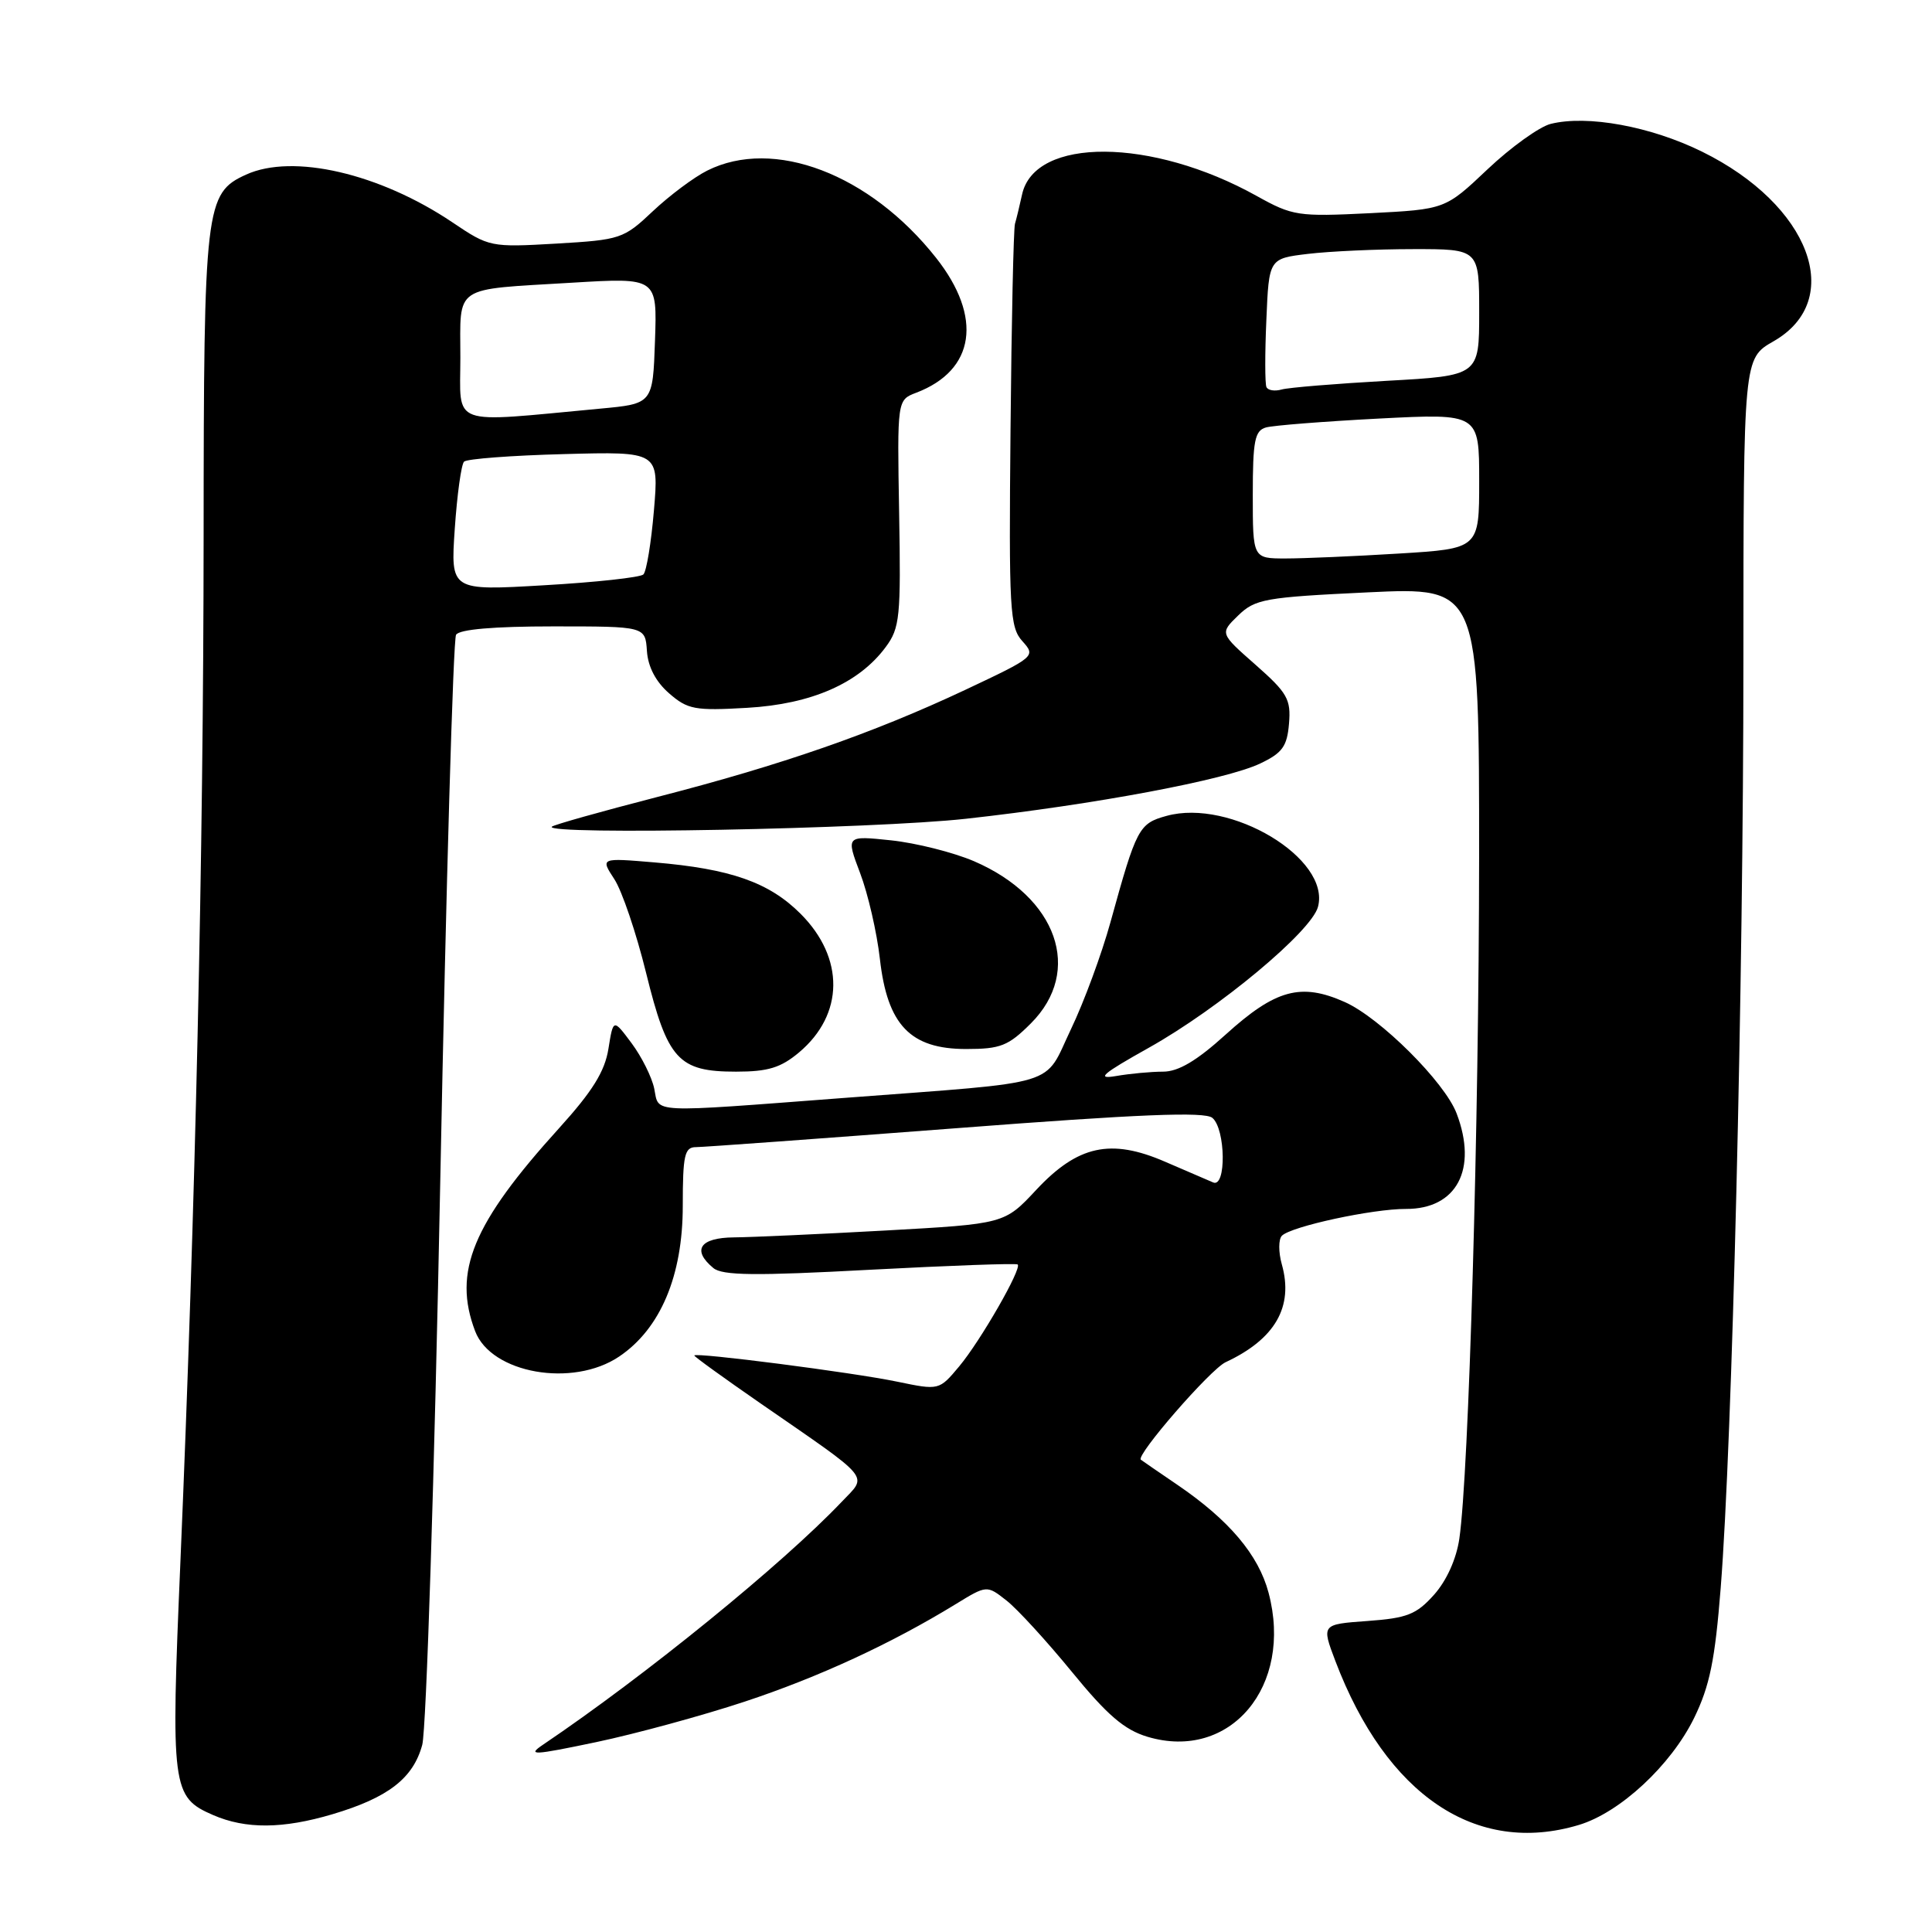 <?xml version="1.0" encoding="UTF-8" standalone="no"?>
<!DOCTYPE svg PUBLIC "-//W3C//DTD SVG 1.1//EN" "http://www.w3.org/Graphics/SVG/1.1/DTD/svg11.dtd" >
<svg xmlns="http://www.w3.org/2000/svg" xmlns:xlink="http://www.w3.org/1999/xlink" version="1.1" viewBox="0 0 256 256">
 <g >
 <path fill="currentColor"
d=" M 209.19 241.82 C 214.65 240.19 221.40 233.92 224.48 227.64 C 226.55 223.40 227.25 219.95 228.00 210.42 C 229.53 191.07 231.01 130.50 231.01 87.50 C 231.02 47.50 231.02 47.50 234.99 45.23 C 244.59 39.75 239.84 27.14 225.54 20.10 C 218.73 16.74 210.31 15.20 205.46 16.42 C 203.97 16.80 200.21 19.50 197.12 22.42 C 191.50 27.74 191.50 27.74 181.51 28.25 C 171.98 28.72 171.29 28.62 166.51 25.96 C 152.63 18.23 137.10 18.13 135.43 25.77 C 135.10 27.27 134.68 29.02 134.49 29.65 C 134.30 30.28 134.03 42.53 133.90 56.88 C 133.67 80.90 133.80 83.12 135.48 84.97 C 137.27 86.96 137.17 87.04 127.90 91.41 C 115.64 97.17 103.63 101.35 87.04 105.62 C 79.64 107.53 73.38 109.29 73.12 109.54 C 71.99 110.68 115.81 109.84 128.00 108.49 C 145.01 106.61 162.45 103.34 167.00 101.16 C 169.92 99.77 170.55 98.90 170.80 95.88 C 171.07 92.66 170.59 91.81 166.37 88.09 C 161.63 83.92 161.63 83.92 164.06 81.56 C 166.32 79.37 167.59 79.14 181.25 78.49 C 196.00 77.79 196.00 77.79 195.99 113.65 C 195.97 148.85 194.63 195.24 193.37 203.88 C 192.98 206.57 191.68 209.45 190.02 211.31 C 187.68 213.93 186.45 214.41 181.20 214.79 C 175.10 215.23 175.10 215.23 176.95 220.11 C 183.71 237.89 195.60 245.90 209.19 241.82 Z  M 44.07 240.39 C 51.43 238.20 54.75 235.64 55.95 231.20 C 56.49 229.16 57.57 195.49 58.34 156.36 C 59.11 117.24 60.05 84.72 60.43 84.11 C 60.87 83.39 65.44 83.00 73.31 83.00 C 85.50 83.00 85.50 83.00 85.72 86.25 C 85.86 88.36 86.89 90.33 88.66 91.87 C 91.13 94.02 92.08 94.19 99.01 93.79 C 107.53 93.30 113.81 90.54 117.36 85.74 C 119.24 83.21 119.38 81.75 119.14 67.99 C 118.88 53.00 118.88 53.00 121.40 52.04 C 129.21 49.07 130.25 42.03 124.03 34.16 C 115.24 23.04 102.50 18.19 93.70 22.61 C 91.94 23.49 88.70 25.92 86.50 27.99 C 82.63 31.65 82.22 31.78 73.69 32.28 C 65.01 32.78 64.81 32.74 59.96 29.47 C 50.30 22.97 38.80 20.31 32.60 23.14 C 27.20 25.60 27.00 27.27 26.98 71.15 C 26.96 113.17 25.89 160.20 23.91 206.82 C 22.62 237.02 22.76 238.12 28.25 240.51 C 32.57 242.38 37.47 242.35 44.07 240.39 Z  M 98.66 225.48 C 108.52 222.22 118.13 217.77 126.63 212.56 C 130.76 210.03 130.76 210.03 133.37 212.08 C 134.80 213.20 138.70 217.46 142.03 221.53 C 146.71 227.26 148.98 229.21 152.04 230.13 C 163.00 233.41 171.39 223.44 168.09 211.04 C 166.76 206.03 162.86 201.41 156.00 196.74 C 153.53 195.06 151.35 193.56 151.17 193.42 C 150.45 192.87 160.38 181.44 162.40 180.50 C 168.96 177.44 171.43 173.16 169.85 167.54 C 169.39 165.91 169.40 164.20 169.86 163.74 C 171.10 162.50 181.89 160.17 186.31 160.19 C 193.02 160.21 195.82 154.93 193.01 147.54 C 191.44 143.39 182.88 134.87 178.20 132.78 C 172.38 130.18 169.01 131.10 162.39 137.10 C 158.56 140.57 156.14 142.00 154.11 142.00 C 152.54 142.00 149.73 142.26 147.88 142.58 C 145.17 143.04 146.05 142.29 152.23 138.83 C 161.50 133.64 173.78 123.42 174.64 120.16 C 176.34 113.76 163.03 105.77 154.57 108.11 C 150.90 109.12 150.59 109.71 147.15 122.17 C 145.99 126.38 143.63 132.79 141.90 136.39 C 138.22 144.10 140.96 143.27 112.00 145.47 C 85.65 147.47 87.36 147.55 86.69 144.25 C 86.38 142.74 85.03 140.03 83.69 138.23 C 81.26 134.97 81.26 134.97 80.62 138.97 C 80.14 141.98 78.50 144.61 74.09 149.48 C 62.61 162.14 59.97 168.53 62.96 176.39 C 65.09 181.99 75.89 183.90 82.04 179.75 C 87.51 176.07 90.47 169.05 90.47 159.80 C 90.47 153.04 90.71 152.00 92.22 152.00 C 93.18 152.00 108.67 150.87 126.63 149.50 C 150.97 147.63 159.63 147.28 160.64 148.12 C 162.41 149.59 162.51 157.43 160.75 156.68 C 160.06 156.39 157.20 155.15 154.39 153.94 C 147.18 150.81 142.81 151.77 137.30 157.67 C 133.10 162.17 133.10 162.17 117.30 163.05 C 108.61 163.53 99.59 163.94 97.25 163.96 C 92.74 164.00 91.64 165.63 94.52 168.02 C 95.72 169.02 100.05 169.07 115.27 168.25 C 125.85 167.69 134.66 167.37 134.85 167.55 C 135.43 168.08 129.93 177.66 127.10 181.05 C 124.44 184.23 124.44 184.23 118.89 183.08 C 112.98 181.85 92.00 179.15 92.00 179.61 C 92.00 179.77 95.94 182.61 100.75 185.94 C 115.79 196.34 114.98 195.36 111.50 199.03 C 103.66 207.27 85.57 221.99 71.97 231.17 C 69.79 232.64 70.60 232.60 79.00 230.84 C 84.22 229.74 93.07 227.33 98.66 225.48 Z  M 105.89 139.44 C 111.85 134.42 111.93 126.93 106.08 121.08 C 101.91 116.91 96.81 115.12 86.69 114.27 C 79.56 113.67 79.56 113.67 81.40 116.49 C 82.42 118.04 84.31 123.63 85.61 128.91 C 88.45 140.43 89.88 142.00 97.53 142.00 C 101.78 142.00 103.46 141.48 105.89 139.44 Z  M 136.60 135.60 C 143.54 128.66 140.10 118.87 129.05 114.11 C 126.31 112.94 121.38 111.70 118.08 111.35 C 112.09 110.72 112.09 110.72 113.97 115.69 C 115.01 118.42 116.19 123.54 116.59 127.06 C 117.58 135.82 120.62 139.00 128.02 139.00 C 132.58 139.00 133.61 138.59 136.60 135.60 Z  M 166.00 65.57 C 166.00 58.39 166.26 57.06 167.75 56.64 C 168.71 56.37 175.46 55.84 182.75 55.46 C 196.00 54.78 196.00 54.78 196.00 63.74 C 196.00 72.70 196.00 72.70 185.34 73.35 C 179.48 73.71 172.73 74.00 170.34 74.00 C 166.00 74.00 166.00 74.00 166.00 65.57 Z  M 167.81 51.29 C 167.61 50.86 167.60 46.85 167.80 42.38 C 168.14 34.26 168.14 34.26 173.32 33.64 C 176.17 33.30 182.44 33.01 187.25 33.01 C 196.00 33.00 196.00 33.00 196.00 41.39 C 196.00 49.78 196.00 49.78 183.75 50.46 C 177.01 50.84 170.75 51.35 169.83 51.61 C 168.92 51.87 168.01 51.73 167.81 51.29 Z  M 60.26 70.06 C 60.57 65.54 61.12 61.54 61.49 61.17 C 61.86 60.80 67.82 60.35 74.73 60.17 C 87.31 59.83 87.31 59.83 86.65 67.62 C 86.29 71.90 85.66 75.73 85.25 76.12 C 84.84 76.51 78.92 77.16 72.10 77.55 C 59.70 78.28 59.70 78.28 60.26 70.06 Z  M 61.00 47.40 C 61.00 37.66 59.87 38.42 75.79 37.46 C 87.08 36.78 87.08 36.78 86.79 45.14 C 86.50 53.50 86.50 53.50 79.50 54.15 C 59.31 56.03 61.00 56.65 61.00 47.40 Z "/>
</g>
</svg>